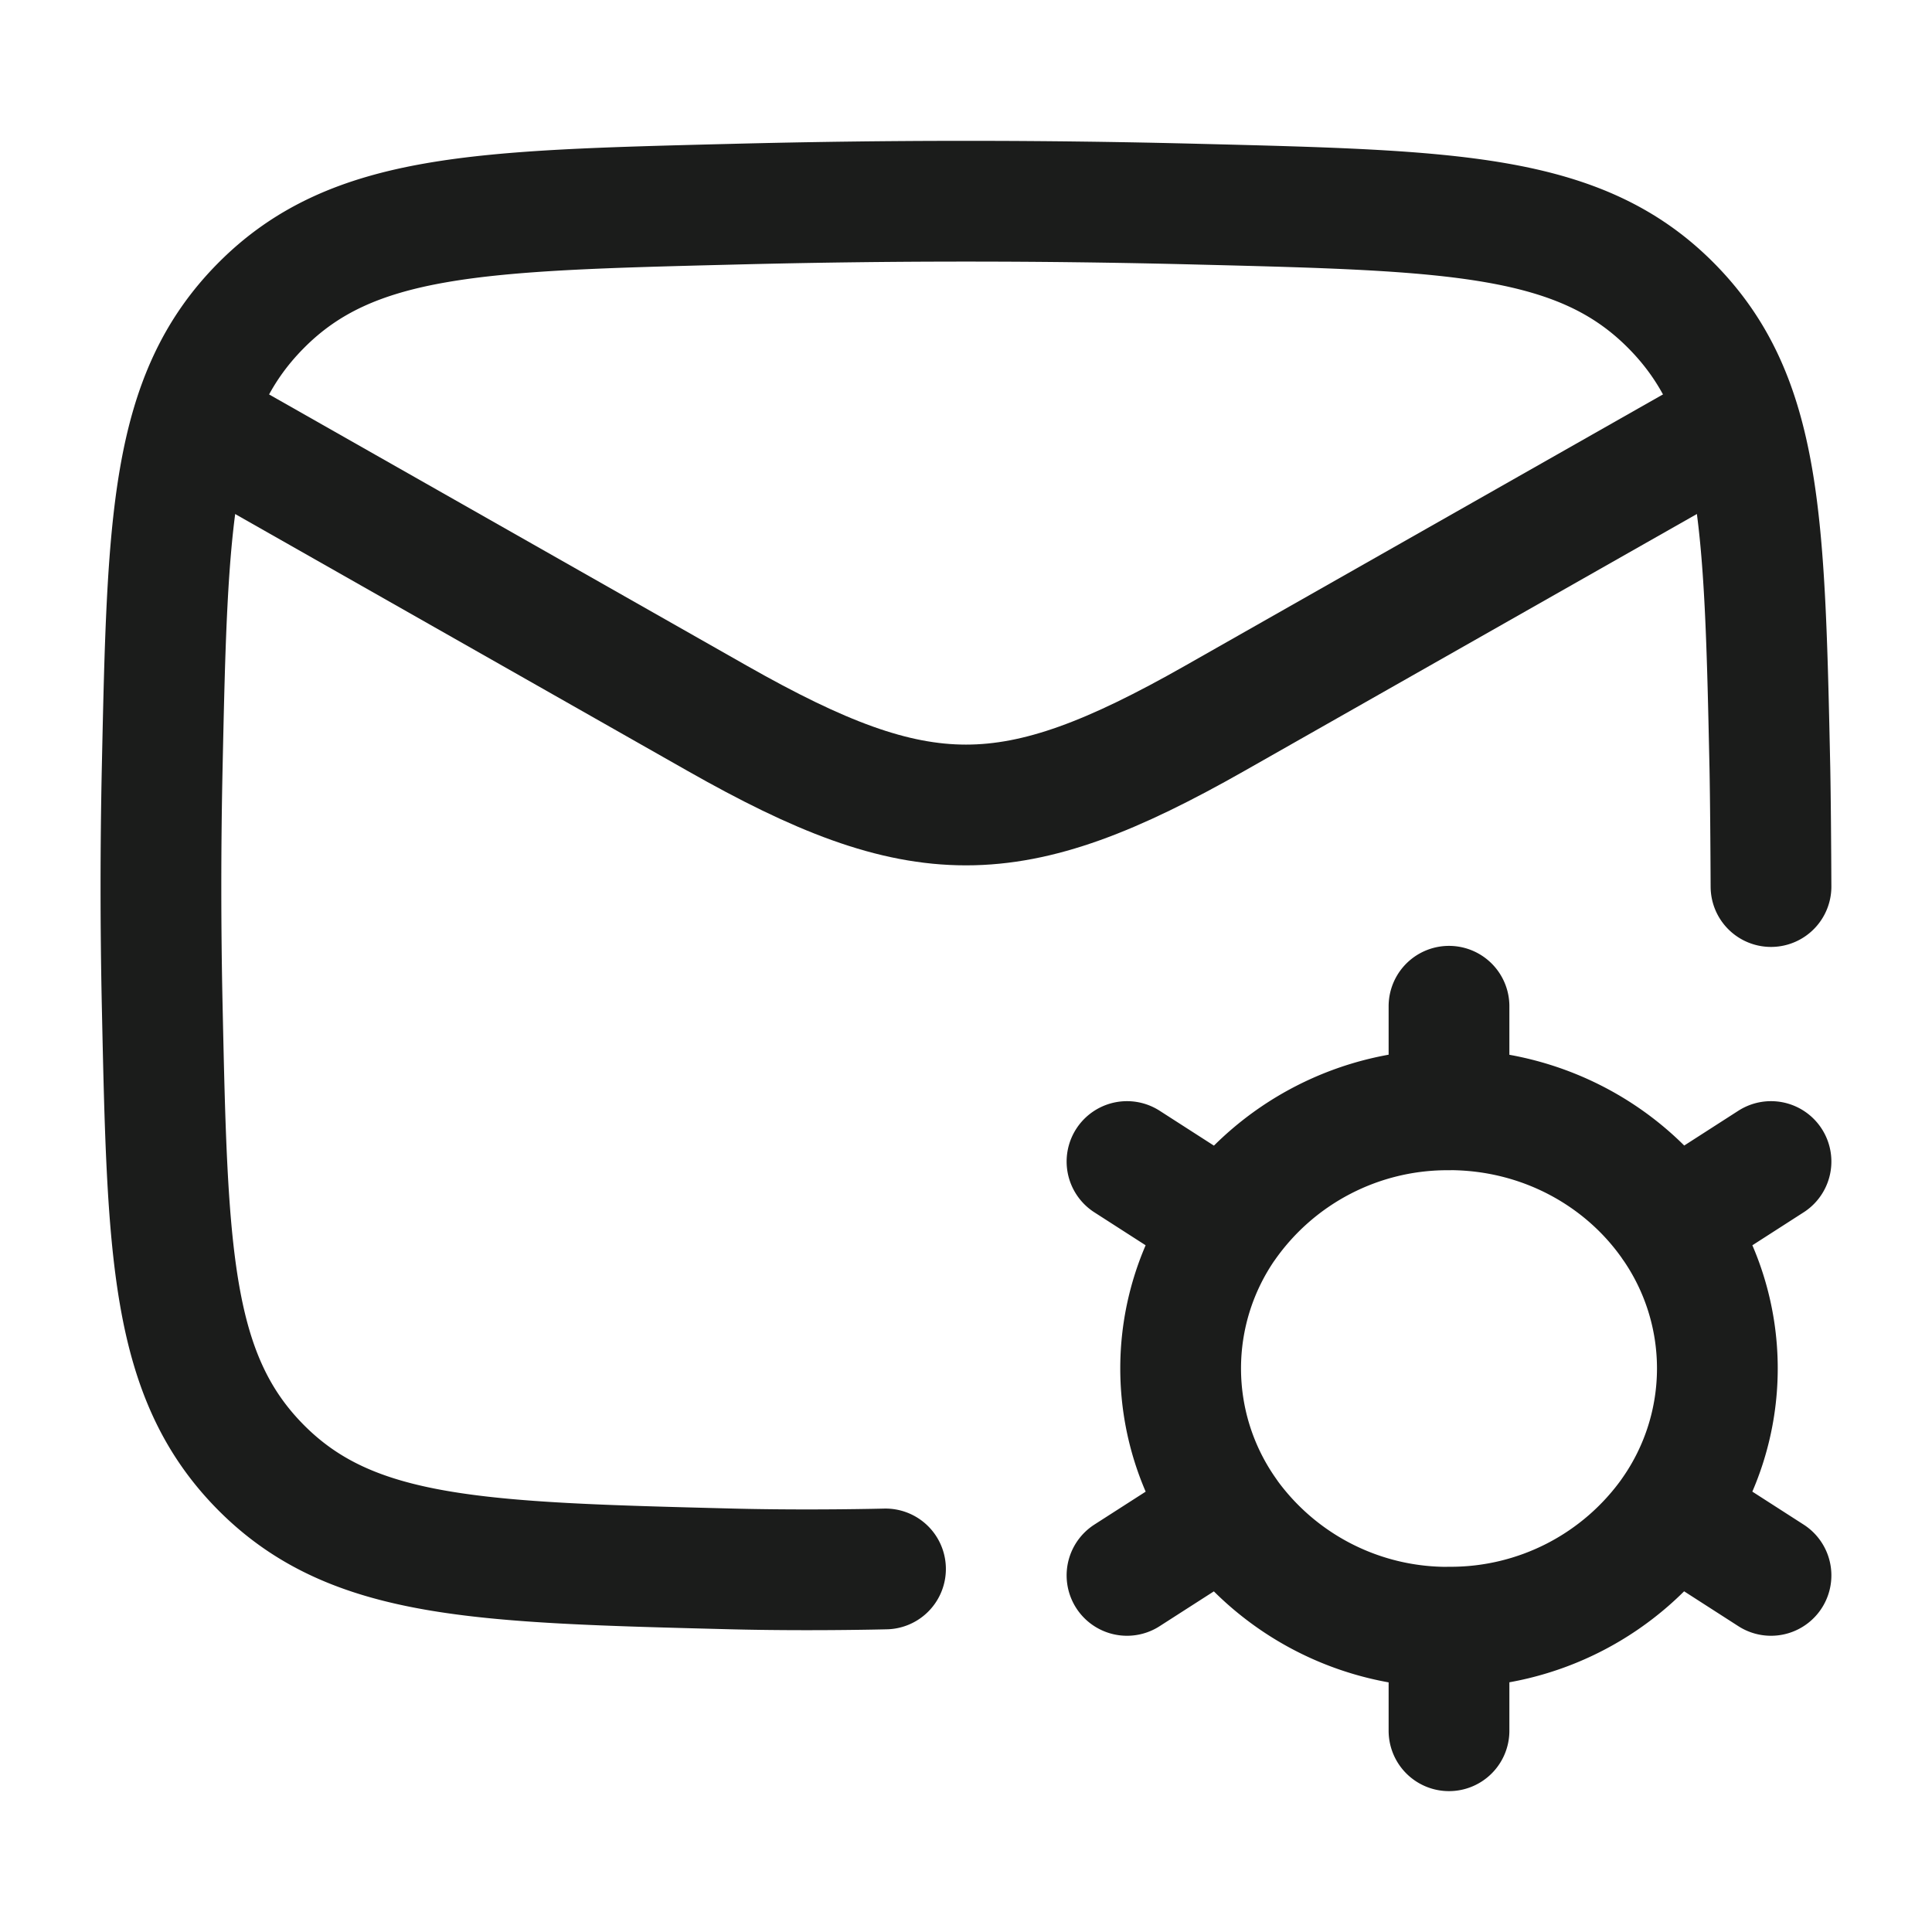 <svg xmlns="http://www.w3.org/2000/svg" width="24" height="24" fill="none" viewBox="0 0 24 24">
  <path stroke="#1B1C1B" stroke-linejoin="round" stroke-width="1.5" d="m2 5 6.913 3.925c2.526 1.433 3.648 1.433 6.174 0L22 5"/>
  <path stroke="#1B1C1B" stroke-linecap="round" stroke-linejoin="round" stroke-width="1.5" d="M11 19.49s-.93.024-1.9 0c-3.15-.08-4.724-.12-5.855-1.257-1.131-1.137-1.164-2.672-1.23-5.742a69.243 69.243 0 0 1 0-2.956c.066-3.07.099-4.605 1.23-5.742 1.131-1.138 2.706-1.177 5.854-1.256 1.94-.05 3.862-.05 5.803 0 3.149.079 4.723.118 5.854 1.256 1.131 1.137 1.164 2.672 1.23 5.742.007.357.012.977.014 1.478"/>
  <path stroke="#1B1C1B" stroke-linecap="round" stroke-width="1.5" d="M18 20.214V21.5m0-1.286a3.364 3.364 0 0 1-2.774-1.43M18 20.213a3.364 3.364 0 0 0 2.774-1.43m-5.548 0L14 19.57m1.226-.788a3.12 3.12 0 0 1 0-3.566m5.548 3.566L22 19.57m-1.226-.788a3.12 3.12 0 0 0 0-3.566M18 13.786c1.157 0 2.176.568 2.774 1.43M18 13.787a3.364 3.364 0 0 0-2.774 1.43M18 13.787V12.5m2.774 2.717L22 14.429m-6.774.788L14 14.429"/>
</svg>
